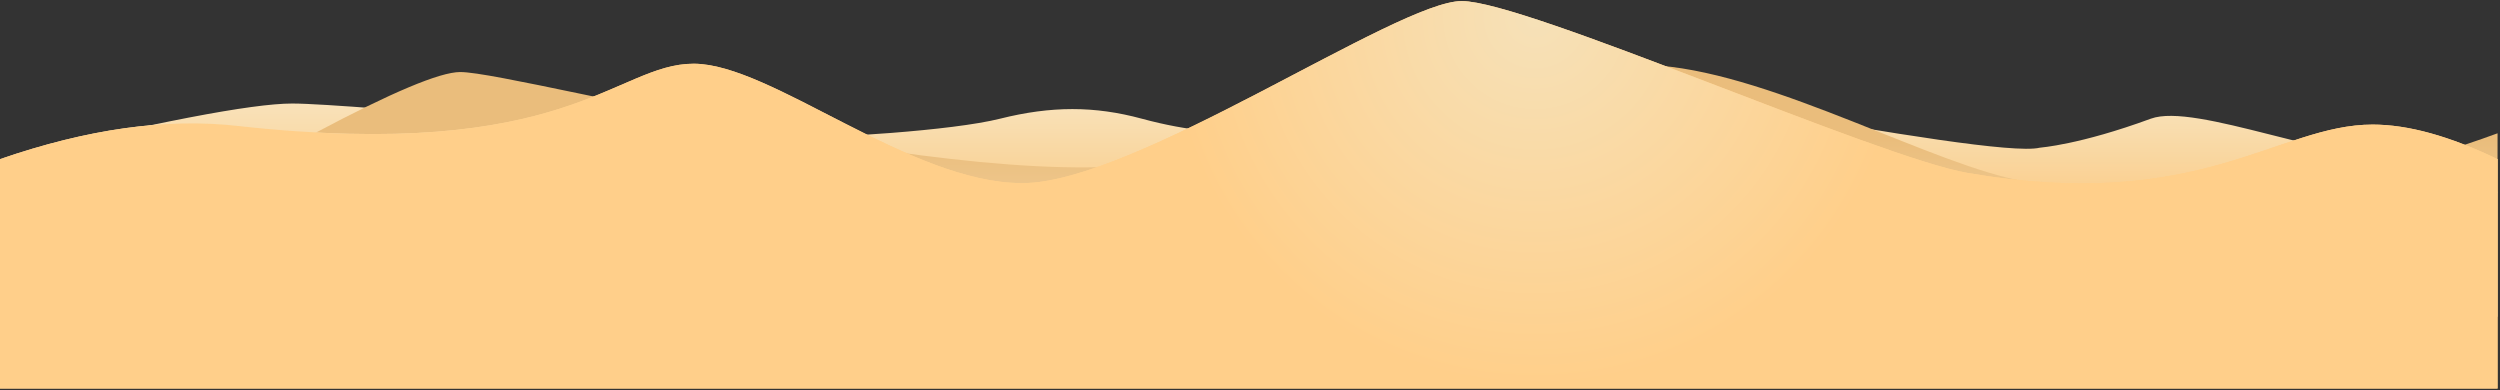 <svg xmlns="http://www.w3.org/2000/svg" xmlns:xlink="http://www.w3.org/1999/xlink" width="1025" height="160" viewBox="0 0 1025 160">
  <rect x="0" y="0" width="1025" height="160" fill="#333333" stroke="none"/>
  <defs>
    <linearGradient id="dunes-a" x1="50%" x2="50%" y1="0%" y2="100%">
      <stop offset="0%" stop-color="#F9EACC"/>
      <stop offset="100%" stop-color="#FAC06D"/>
    </linearGradient>
    <linearGradient id="dunes-b" x1="50%" x2="50%" y1="123.206%" y2="31.842%">
      <stop offset="0%" stop-color="#FBE7C1"/>
      <stop offset="100%" stop-color="#EABD7C"/>
    </linearGradient>
    <radialGradient id="dunes-c" cx="8.731%" cy="33.887%" r="100%" fx="8.731%" fy="33.887%" gradientTransform="matrix(0 1 -.155 0 .14 .252)">
      <stop offset="0%" stop-color="#F6E1B8"/>
      <stop offset="100%" stop-color="#FFCF8A"/>
    </radialGradient>
    <radialGradient id="dunes-e" cx="61.463%" cy="4.188%" r="94.953%" fx="61.463%" fy="4.188%" gradientTransform="matrix(0 1 -.155 0 .621 -.573)">
      <stop offset="0%" stop-color="#F6E1B8"/>
      <stop offset="100%" stop-color="#FFCF8A"/>
    </radialGradient>
    <path id="dunes-d" d="M0.004,65.248 C35.747,52.901 68.148,48.35 97.208,51.596 C232.633,66.722 252.363,26.127 284.402,26.127 C316.154,26.127 372.997,75.092 419.199,75.092 C465.4,75.092 572.862,0.44 599.313,0.44 C625.765,0.44 769.77,64.555 806.773,70.92 C902.155,87.326 933.943,51.081 972.782,51.081 C987.308,51.081 1004.383,55.803 1024.004,65.248 L1024.004,159.31 C769.78,159.31 581.112,159.31 458,159.31 C334.888,159.31 182.223,159.31 0.004,159.31 L0.004,65.248 Z"/>
  </defs>
  <g fill="none" fill-rule="evenodd">
    <path fill="url(#dunes-a)" d="M0.004,65.475 C63.317,50.123 103.253,42.446 119.813,42.446 C144.652,42.446 287.304,56.636 318.711,56.636 C340.951,56.636 390.278,53.616 410.036,48.663 C430.985,43.412 448.769,43.412 468.133,48.663 C545.439,69.627 578.505,26.386 604.435,26.386 C629.921,26.386 815.76,65.528 836.262,60.566 C836.619,60.479 852.568,59.413 881.833,48.663 C900.093,41.956 956.129,66.647 994.201,66.647 C1008.441,66.647 1018.374,70.712 1024,78.843 L1003.797,108.341 L0,108.341 L0.004,65.475 Z"/>
    <path fill="url(#dunes-b)" d="M188.685,29.536 C213.684,29.536 432.954,90.079 496.033,60.494 C559.111,30.909 632.417,22.949 680.492,26.929 C728.566,30.909 793.185,68.025 830.188,74.396 C893.776,85.344 958.38,78.762 1024,54.647 L1024,129.868 L0,129.868 C109.157,62.98 172.052,29.536 188.685,29.536 Z"/>
    <use fill="url(#dunes-c)" xlink:href="#dunes-d"/>
    <use fill="url(#dunes-e)" xlink:href="#dunes-d"/>
  </g>
</svg>
